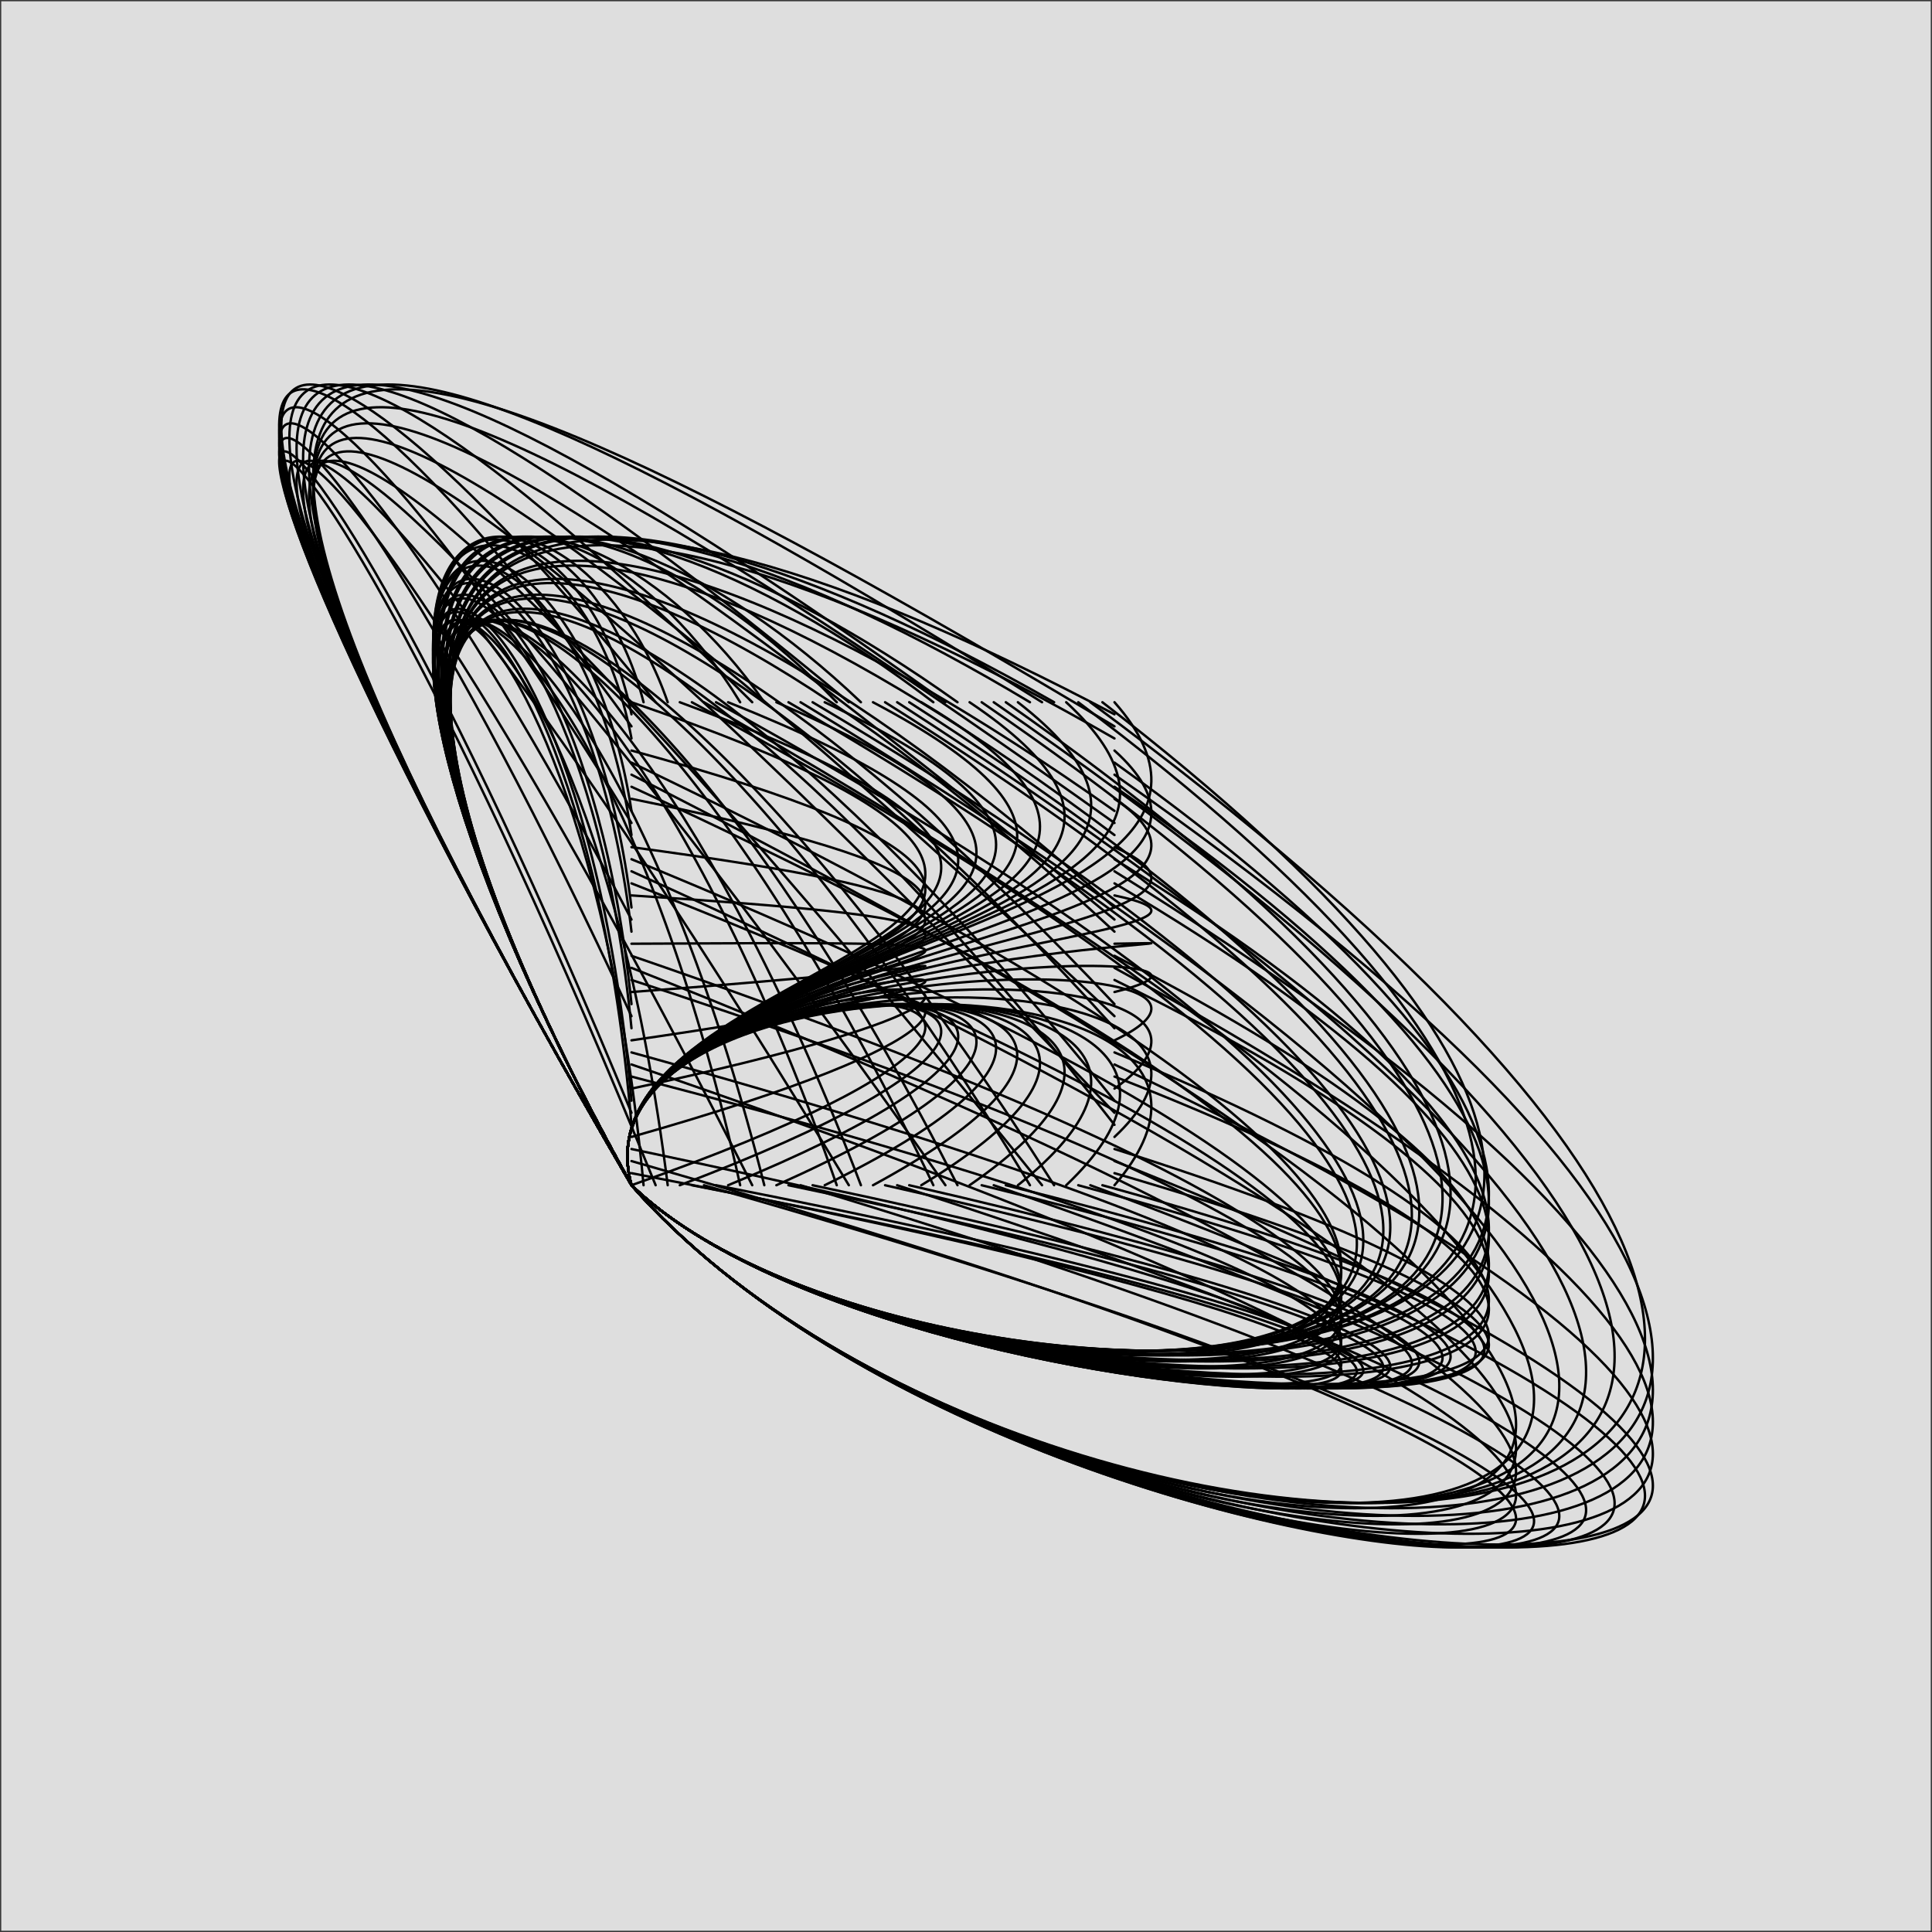 <?xml version="1.0" encoding="UTF-8" standalone="no"?>
<!-- Generator: Adobe Illustrator 22.1.0, SVG Export Plug-In . SVG Version: 6.00 Build 0)  -->

<svg
   version="1.1"
   id="Ebene_1"
   x="0px"
   y="0px"
   viewBox="0 0 800 800"
   style="enable-background:new 0 0 800 800;"
   xml:space="preserve"
   sodipodi:docname="bean.svg"
   inkscape:version="1.3.2 (091e20e, 2023-11-25)"
   xmlns:inkscape="http://www.inkscape.org/namespaces/inkscape"
   xmlns:sodipodi="http://sodipodi.sourceforge.net/DTD/sodipodi-0.dtd"
   xmlns="http://www.w3.org/2000/svg"
   xmlns:svg="http://www.w3.org/2000/svg"><rect x="0" y="0" width="800" height="800" fill="#808080" stroke="none"/><defs
   id="defs161" /><sodipodi:namedview
   id="namedview161"
   pagecolor="#505050"
   bordercolor="#eeeeee"
   borderopacity="1"
   inkscape:showpageshadow="0"
   inkscape:pageopacity="0"
   inkscape:pagecheckerboard="0"
   inkscape:deskcolor="#505050"
   inkscape:zoom="0.6939359"
   inkscape:cx="403.49548"
   inkscape:cy="415.02392"
   inkscape:window-width="1440"
   inkscape:window-height="847"
   inkscape:window-x="0"
   inkscape:window-y="25"
   inkscape:window-maximized="1"
   inkscape:current-layer="Ebene_1" />
<style
   type="text/css"
   id="style1">
	.st0{fill:none;stroke:#000000;stroke-linecap:round;stroke-miterlimit:10;}
</style>

<rect
   style="opacity:0.742;fill:#ffffff;stroke:#000000;stroke-width:1.054;stroke-linejoin:round;paint-order:markers fill stroke"
   id="rect161"
   width="800"
   height="800"
   x="0"
   y="0"
   inkscape:label="rect161" /><g
   id="g161"
   inkscape:label="g161"
   transform="translate(-38.515,-9.221)">
	<g
   id="g160">
		<path
   class="st0"
   d="M 300,500 C 272.6,401.5 587,398.5 300,300"
   id="path1" />
		<path
   class="st0"
   d="M 300,500 C 128,189.3 275.7,186.4 305,300"
   id="path2" />
		<path
   class="st0"
   d="M 300,500 C 68.1,101.5 146.8,98.5 310,300"
   id="path3" />
		<path
   class="st0"
   d="M 300,500 C 128,189.3 275.7,186.4 315,300"
   id="path4" />
		<path
   class="st0"
   d="M 300,500 C 272.6,401.5 587,398.5 320,300"
   id="path5" />
		<path
   class="st0"
   d="M 300,500 C 417.1,613.6 898.3,610.7 325,300"
   id="path6" />
		<path
   class="st0"
   d="m 300,500 c 177,201.5 727.3,198.5 30,-200"
   id="path7" />
		<path
   class="st0"
   d="M 300,500 C 417.1,613.6 898.3,610.7 335,300"
   id="path8" />
		<path
   class="st0"
   d="M 300,500 C 272.6,401.5 587,398.5 340,300"
   id="path9" />
		<path
   class="st0"
   d="M 300,500 C 128,189.3 275.7,186.4 345,300"
   id="path10" />
		<path
   class="st0"
   d="M 300,500 C 68.1,101.5 146.8,98.5 350,300"
   id="path11" />
		<path
   class="st0"
   d="M 300,500 C 128,189.3 275.7,186.4 355,300"
   id="path12" />
		<path
   class="st0"
   d="M 300,500 C 272.6,401.5 587,398.5 360,300"
   id="path13" />
		<path
   class="st0"
   d="M 300,500 C 417.1,613.6 898.3,610.7 365,300"
   id="path14" />
		<path
   class="st0"
   d="m 300,500 c 177,201.5 727.3,198.5 70,-200"
   id="path15" />
		<path
   class="st0"
   d="M 300,500 C 417.1,613.6 898.3,610.7 375,300"
   id="path16" />
		<path
   class="st0"
   d="M 300,500 C 272.6,401.5 587,398.5 380,300"
   id="path17" />
		<path
   class="st0"
   d="M 300,500 C 128,189.3 275.7,186.4 385,300"
   id="path18" />
		<path
   class="st0"
   d="M 300,500 C 68.1,101.5 146.8,98.5 390,300"
   id="path19" />
		<path
   class="st0"
   d="M 300,500 C 128,189.3 275.7,186.4 395,300"
   id="path20" />
		<path
   class="st0"
   d="M 300,500 C 272.6,401.5 587,398.5 400,300"
   id="path21" />
		<path
   class="st0"
   d="M 300,500 C 417.1,613.6 898.3,610.7 405,300"
   id="path22" />
		<path
   class="st0"
   d="M 300,500 C 477,701.5 1027.3,698.5 410,300"
   id="path23" />
		<path
   class="st0"
   d="M 300,500 C 417.1,613.6 898.3,610.7 415,300"
   id="path24" />
		<path
   class="st0"
   d="M 300,500 C 272.6,401.5 587,398.5 420,300"
   id="path25" />
		<path
   class="st0"
   d="M 300,500 C 128,189.3 275.7,186.4 425,300"
   id="path26" />
		<path
   class="st0"
   d="M 300,500 C 68.1,101.5 146.8,98.5 430,300"
   id="path27" />
		<path
   class="st0"
   d="M 300,500 C 128,189.3 275.7,186.4 435,300"
   id="path28" />
		<path
   class="st0"
   d="M 300,500 C 272.6,401.5 587,398.5 440,300"
   id="path29" />
		<path
   class="st0"
   d="M 300,500 C 417.1,613.6 898.3,610.7 445,300"
   id="path30" />
		<path
   class="st0"
   d="M 300,500 C 477,701.5 1027.3,698.5 450,300"
   id="path31" />
		<path
   class="st0"
   d="M 300,500 C 417.1,613.6 898.3,610.7 455,300"
   id="path32" />
		<path
   class="st0"
   d="M 300,500 C 272.6,401.5 587,398.5 460,300"
   id="path33" />
		<path
   class="st0"
   d="M 300,500 C 128,189.3 275.7,186.4 465,300"
   id="path34" />
		<path
   class="st0"
   d="M 300,500 C 68.1,101.5 146.8,98.5 470,300"
   id="path35" />
		<path
   class="st0"
   d="M 300,500 C 128,189.3 275.7,186.4 475,300"
   id="path36" />
		<path
   class="st0"
   d="M 300,500 C 272.6,401.5 587,398.5 480,300"
   id="path37" />
		<path
   class="st0"
   d="M 300,500 C 417.1,613.6 898.3,610.7 485,300"
   id="path38" />
		<path
   class="st0"
   d="M 300,500 C 477,701.5 1027.3,698.5 490,300"
   id="path39" />
		<path
   class="st0"
   d="M 300,500 C 417.1,613.6 898.3,610.7 495,300"
   id="path40" />
		<path
   class="st0"
   d="M 300,500 C 272.6,401.5 587,398.5 500,300"
   id="path41" />
		<path
   class="st0"
   d="M 300,500 C 128,189.3 275.7,186.4 500,305"
   id="path42" />
		<path
   class="st0"
   d="M 300,500 C 68.1,101.5 146.8,98.5 500,310"
   id="path43" />
		<path
   class="st0"
   d="M 300,500 C 128,189.3 275.7,186.4 500,315"
   id="path44" />
		<path
   class="st0"
   d="M 300,500 C 272.6,401.5 587,398.5 500,320"
   id="path45" />
		<path
   class="st0"
   d="M 300,500 C 417.1,613.6 898.3,610.7 500,325"
   id="path46" />
		<path
   class="st0"
   d="M 300,500 C 477,701.5 1027.3,698.5 500,330"
   id="path47" />
		<path
   class="st0"
   d="M 300,500 C 417.1,613.6 898.3,610.7 500,335"
   id="path48" />
		<path
   class="st0"
   d="M 300,500 C 272.6,401.5 587,398.5 500,340"
   id="path49" />
		<path
   class="st0"
   d="M 300,500 C 128,189.3 275.7,186.4 500,345"
   id="path50" />
		<path
   class="st0"
   d="M 300,500 C 68.1,101.5 146.8,98.5 500,350"
   id="path51" />
		<path
   class="st0"
   d="M 300,500 C 128,189.3 275.7,186.4 500,355"
   id="path52" />
		<path
   class="st0"
   d="M 300,500 C 272.6,401.5 587,398.5 500,360"
   id="path53" />
		<path
   class="st0"
   d="M 300,500 C 417.1,613.6 898.3,610.7 500,365"
   id="path54" />
		<path
   class="st0"
   d="M 300,500 C 477,701.5 1027.3,698.5 500,370"
   id="path55" />
		<path
   class="st0"
   d="M 300,500 C 417.1,613.6 898.3,610.7 500,375"
   id="path56" />
		<path
   class="st0"
   d="M 300,500 C 272.6,401.5 587,398.5 500,380"
   id="path57" />
		<path
   class="st0"
   d="M 300,500 C 128,189.3 275.7,186.4 500,385"
   id="path58" />
		<path
   class="st0"
   d="M 300,500 C 68.1,101.5 146.8,98.5 500,390"
   id="path59" />
		<path
   class="st0"
   d="M 300,500 C 128,189.3 275.7,186.4 500,395"
   id="path60" />
		<path
   class="st0"
   d="M 300,500 C 272.6,401.5 587,398.5 500,400"
   id="path61" />
		<path
   class="st0"
   d="M 300,500 C 417.1,613.6 898.3,610.7 500,405"
   id="path62" />
		<path
   class="st0"
   d="m 300,500 c 177,201.5 727.3,198.5 200,-90"
   id="path63" />
		<path
   class="st0"
   d="M 300,500 C 417.1,613.6 898.3,610.7 500,415"
   id="path64" />
		<path
   class="st0"
   d="M 300,500 C 272.6,401.5 587,398.5 500,420"
   id="path65" />
		<path
   class="st0"
   d="M 300,500 C 128,189.3 275.7,186.4 500,425"
   id="path66" />
		<path
   class="st0"
   d="M 300,500 C 68.1,101.5 146.8,98.5 500,430"
   id="path67" />
		<path
   class="st0"
   d="M 300,500 C 128,189.3 275.7,186.4 500,435"
   id="path68" />
		<path
   class="st0"
   d="M 300,500 C 272.6,401.5 587,398.5 500,440"
   id="path69" />
		<path
   class="st0"
   d="M 300,500 C 417.1,613.6 898.3,610.7 500,445"
   id="path70" />
		<path
   class="st0"
   d="m 300,500 c 177,201.5 727.3,198.5 200,-50"
   id="path71" />
		<path
   class="st0"
   d="M 300,500 C 417.1,613.6 898.3,610.7 500,455"
   id="path72" />
		<path
   class="st0"
   d="M 300,500 C 272.6,401.5 587,398.5 500,460"
   id="path73" />
		<path
   class="st0"
   d="M 300,500 C 128,189.3 275.7,186.4 500,465"
   id="path74" />
		<path
   class="st0"
   d="M 300,500 C 68.1,101.5 146.8,98.5 500,470"
   id="path75" />
		<path
   class="st0"
   d="M 300,500 C 128,189.3 275.7,186.4 500,475"
   id="path76" />
		<path
   class="st0"
   d="M 300,500 C 272.6,401.5 587,398.5 500,480"
   id="path77" />
		<path
   class="st0"
   d="M 300,500 C 417.1,613.6 898.3,610.7 500,485"
   id="path78" />
		<path
   class="st0"
   d="m 300,500 c 177,201.5 727.3,198.5 200,-10"
   id="path79" />
		<path
   class="st0"
   d="m 300,500 c 117.1,113.6 598.3,110.7 200,-5"
   id="path80" />
		<path
   class="st0"
   d="m 300,500 c -27.4,-98.5 287,-101.5 200,0"
   id="path81" />
		<path
   class="st0"
   d="m 300,500 c 117.1,113.6 598.3,110.7 195,0"
   id="path82" />
		<path
   class="st0"
   d="m 300,500 c 177,201.5 727.3,198.5 190,0"
   id="path83" />
		<path
   class="st0"
   d="m 300,500 c 117.1,113.6 598.3,110.7 185,0"
   id="path84" />
		<path
   class="st0"
   d="m 300,500 c -27.4,-98.5 287,-101.5 180,0"
   id="path85" />
		<path
   class="st0"
   d="M 300,500 C 128,189.3 275.7,186.4 475,500"
   id="path86" />
		<path
   class="st0"
   d="M 300,500 C 68.1,101.5 146.8,98.5 470,500"
   id="path87" />
		<path
   class="st0"
   d="M 300,500 C 128,189.3 275.7,186.4 465,500"
   id="path88" />
		<path
   class="st0"
   d="m 300,500 c -27.4,-98.5 287,-101.5 160,0"
   id="path89" />
		<path
   class="st0"
   d="m 300,500 c 117.1,113.6 598.3,110.7 155,0"
   id="path90" />
		<path
   class="st0"
   d="m 300,500 c 177,201.5 727.3,198.5 150,0"
   id="path91" />
		<path
   class="st0"
   d="m 300,500 c 117.1,113.6 598.3,110.7 145,0"
   id="path92" />
		<path
   class="st0"
   d="m 300,500 c -27.4,-98.5 287,-101.5 140,0"
   id="path93" />
		<path
   class="st0"
   d="M 300,500 C 128,189.3 275.7,186.4 435,500"
   id="path94" />
		<path
   class="st0"
   d="M 300,500 C 68.1,101.5 146.8,98.5 430,500"
   id="path95" />
		<path
   class="st0"
   d="M 300,500 C 128,189.3 275.7,186.4 425,500"
   id="path96" />
		<path
   class="st0"
   d="m 300,500 c -27.4,-98.5 287,-101.5 120,0"
   id="path97" />
		<path
   class="st0"
   d="m 300,500 c 117.1,113.6 598.3,110.7 115,0"
   id="path98" />
		<path
   class="st0"
   d="m 300,500 c 177,201.5 727.3,198.5 110,0"
   id="path99" />
		<path
   class="st0"
   d="m 300,500 c 117.1,113.6 598.3,110.7 105,0"
   id="path100" />
		<path
   class="st0"
   d="m 300,500 c -27.4,-98.5 287,-101.5 100,0"
   id="path101" />
		<path
   class="st0"
   d="M 300,500 C 128,189.3 275.7,186.4 395,500"
   id="path102" />
		<path
   class="st0"
   d="M 300,500 C 68.1,101.5 146.8,98.5 390,500"
   id="path103" />
		<path
   class="st0"
   d="M 300,500 C 128,189.3 275.7,186.4 385,500"
   id="path104" />
		<path
   class="st0"
   d="m 300,500 c -27.4,-98.5 287,-101.5 80,0"
   id="path105" />
		<path
   class="st0"
   d="m 300,500 c 117.1,113.6 598.3,110.7 75,0"
   id="path106" />
		<path
   class="st0"
   d="m 300,500 c 177,201.5 727.3,198.5 70,0"
   id="path107" />
		<path
   class="st0"
   d="m 300,500 c 117.1,113.6 598.3,110.7 65,0"
   id="path108" />
		<path
   class="st0"
   d="m 300,500 c -27.4,-98.5 287,-101.5 60,0"
   id="path109" />
		<path
   class="st0"
   d="M 300,500 C 128,189.3 275.7,186.4 355,500"
   id="path110" />
		<path
   class="st0"
   d="M 300,500 C 68.1,101.5 146.8,98.5 350,500"
   id="path111" />
		<path
   class="st0"
   d="M 300,500 C 128,189.3 275.7,186.4 345,500"
   id="path112" />
		<path
   class="st0"
   d="m 300,500 c -27.4,-98.5 287,-101.5 40,0"
   id="path113" />
		<path
   class="st0"
   d="m 300,500 c 117.1,113.6 598.3,110.7 35,0"
   id="path114" />
		<path
   class="st0"
   d="m 300,500 c 177,201.5 727.3,198.5 30,0"
   id="path115" />
		<path
   class="st0"
   d="m 300,500 c 117.1,113.6 598.3,110.7 25,0"
   id="path116" />
		<path
   class="st0"
   d="m 300,500 c -27.4,-98.5 287,-101.5 20,0"
   id="path117" />
		<path
   class="st0"
   d="M 300,500 C 128,189.3 275.7,186.4 315,500"
   id="path118" />
		<path
   class="st0"
   d="M 300,500 C 68.1,101.5 146.8,98.5 310,500"
   id="path119" />
		<path
   class="st0"
   d="m 300,500 c -172,-310.7 -24.3,-313.6 5,0"
   id="path120" />
		<path
   class="st0"
   d="m 300,500 c -27.4,-98.5 287,-101.5 0,0"
   id="path121" />
		<path
   class="st0"
   d="m 300,500 c 117.1,113.6 598.3,110.7 0,-5"
   id="path122" />
		<path
   class="st0"
   d="m 300,500 c 177,201.5 727.3,198.5 0,-10"
   id="path123" />
		<path
   class="st0"
   d="m 300,500 c 117.1,113.6 598.3,110.7 0,-15"
   id="path124" />
		<path
   class="st0"
   d="m 300,500 c -27.4,-98.5 287,-101.5 0,-20"
   id="path125" />
		<path
   class="st0"
   d="M 300,500 C 128,189.3 275.7,186.4 300,475"
   id="path126" />
		<path
   class="st0"
   d="M 300,500 C 68.1,101.5 146.8,98.5 300,470"
   id="path127" />
		<path
   class="st0"
   d="M 300,500 C 128,189.3 275.7,186.4 300,465"
   id="path128" />
		<path
   class="st0"
   d="m 300,500 c -27.4,-98.5 287,-101.5 0,-40"
   id="path129" />
		<path
   class="st0"
   d="m 300,500 c 117.1,113.6 598.3,110.7 0,-45"
   id="path130" />
		<path
   class="st0"
   d="m 300,500 c 177,201.5 727.3,198.5 0,-50"
   id="path131" />
		<path
   class="st0"
   d="m 300,500 c 117.1,113.6 598.3,110.7 0,-55"
   id="path132" />
		<path
   class="st0"
   d="m 300,500 c -27.4,-98.5 287,-101.5 0,-60"
   id="path133" />
		<path
   class="st0"
   d="M 300,500 C 128,189.3 275.7,186.4 300,435"
   id="path134" />
		<path
   class="st0"
   d="M 300,500 C 68.1,101.5 146.8,98.5 300,430"
   id="path135" />
		<path
   class="st0"
   d="M 300,500 C 128,189.3 275.7,186.4 300,425"
   id="path136" />
		<path
   class="st0"
   d="m 300,500 c -27.4,-98.5 287,-101.5 0,-80"
   id="path137" />
		<path
   class="st0"
   d="m 300,500 c 117.1,113.6 598.3,110.7 0,-85"
   id="path138" />
		<path
   class="st0"
   d="m 300,500 c 177,201.5 727.3,198.5 0,-90"
   id="path139" />
		<path
   class="st0"
   d="m 300,500 c 117.1,113.6 598.3,110.7 0,-95"
   id="path140" />
		<path
   class="st0"
   d="M 300,500 C 272.6,401.5 587,398.5 300,400"
   id="path141" />
		<path
   class="st0"
   d="M 300,500 C 128,189.3 275.7,186.4 300,395"
   id="path142" />
		<path
   class="st0"
   d="M 300,500 C 68.1,101.5 146.8,98.5 300,390"
   id="path143" />
		<path
   class="st0"
   d="M 300,500 C 128,189.3 275.7,186.4 300,385"
   id="path144" />
		<path
   class="st0"
   d="M 300,500 C 272.6,401.5 587,398.5 300,380"
   id="path145" />
		<path
   class="st0"
   d="m 300,500 c 117.1,113.6 598.3,110.7 0,-125"
   id="path146" />
		<path
   class="st0"
   d="m 300,500 c 177,201.5 727.3,198.5 0,-130"
   id="path147" />
		<path
   class="st0"
   d="m 300,500 c 117.1,113.6 598.3,110.7 0,-135"
   id="path148" />
		<path
   class="st0"
   d="M 300,500 C 272.6,401.5 587,398.5 300,360"
   id="path149" />
		<path
   class="st0"
   d="M 300,500 C 128,189.3 275.7,186.4 300,355"
   id="path150" />
		<path
   class="st0"
   d="M 300,500 C 68.1,101.5 146.8,98.5 300,350"
   id="path151" />
		<path
   class="st0"
   d="M 300,500 C 128,189.3 275.7,186.4 300,345"
   id="path152" />
		<path
   class="st0"
   d="M 300,500 C 272.6,401.5 587,398.5 300,340"
   id="path153" />
		<path
   class="st0"
   d="m 300,500 c 117.1,113.6 598.3,110.7 0,-165"
   id="path154" />
		<path
   class="st0"
   d="m 300,500 c 177,201.5 727.3,198.5 0,-170"
   id="path155" />
		<path
   class="st0"
   d="m 300,500 c 117.1,113.6 598.3,110.7 0,-175"
   id="path156" />
		<path
   class="st0"
   d="M 300,500 C 272.6,401.5 587,398.5 300,320"
   id="path157" />
		<path
   class="st0"
   d="M 300,500 C 128,189.3 275.7,186.4 300,315"
   id="path158" />
		<path
   class="st0"
   d="M 300,500 C 68.1,101.5 146.8,98.5 300,310"
   id="path159" />
		<path
   class="st0"
   d="M 300,500 C 128,189.3 275.7,186.4 300,305"
   id="path160" />
	</g>
</g></svg>
